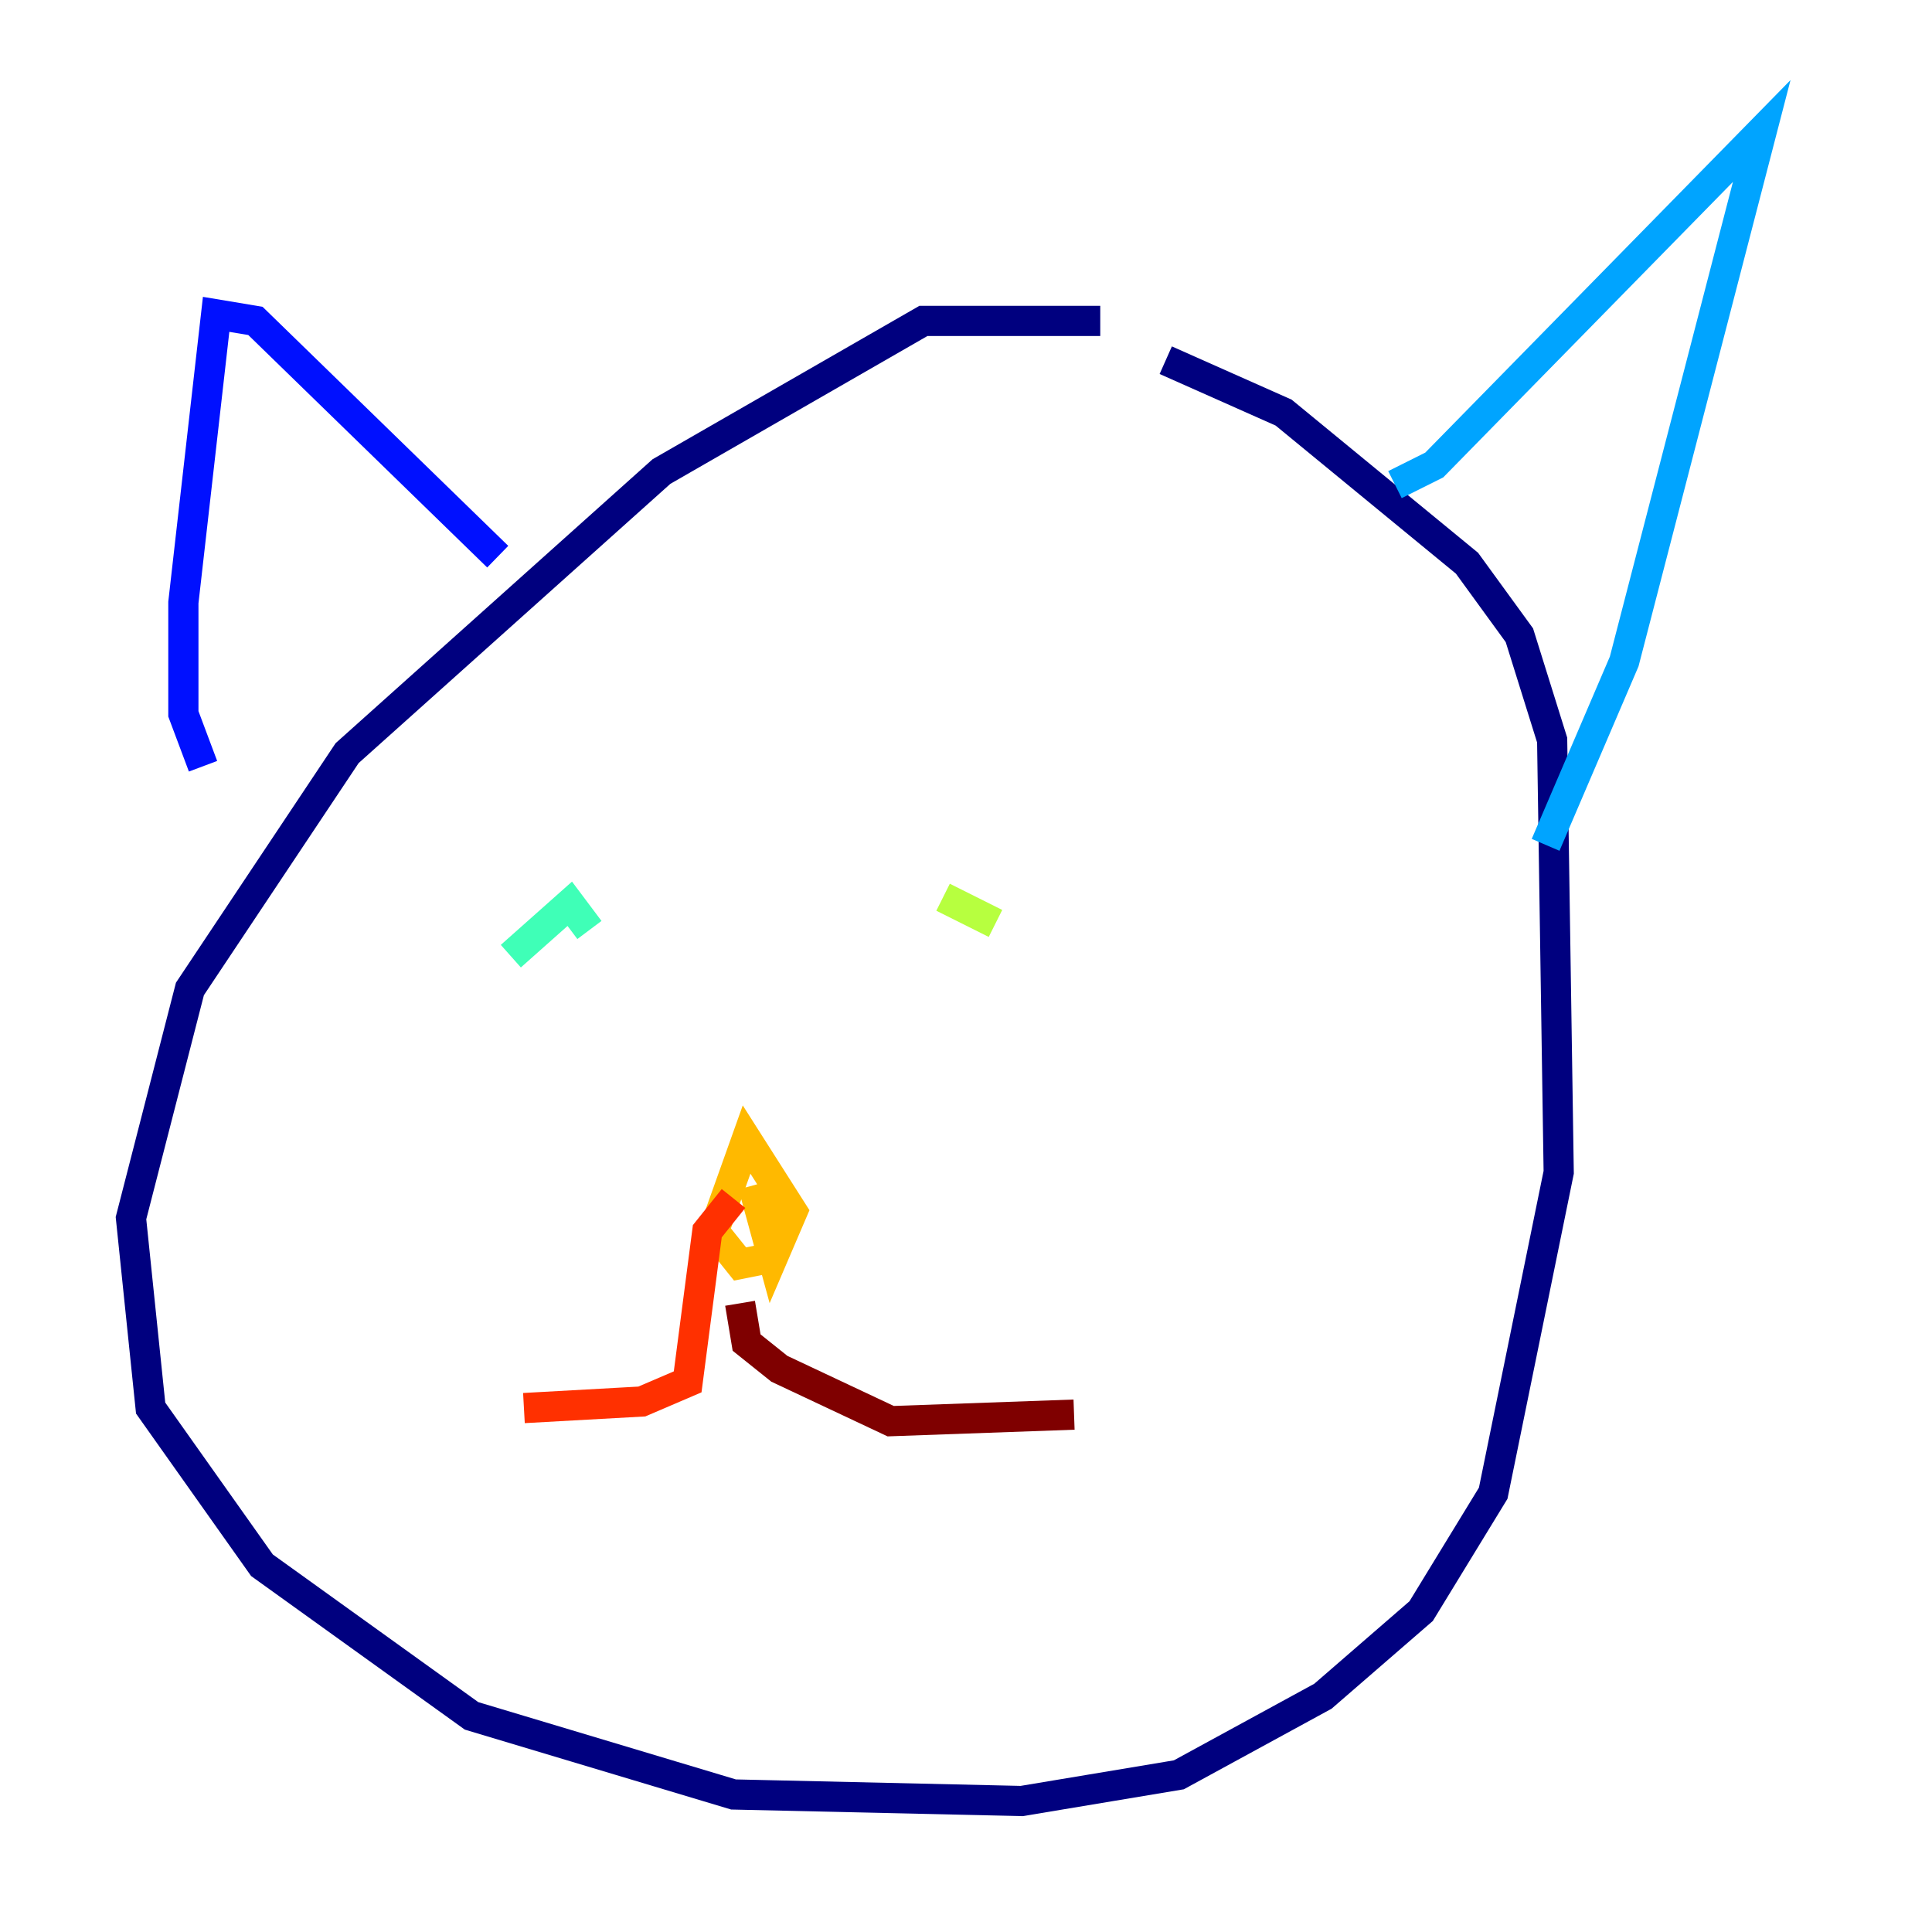 <?xml version="1.0" encoding="utf-8" ?>
<svg baseProfile="tiny" height="128" version="1.2" viewBox="0,0,128,128" width="128" xmlns="http://www.w3.org/2000/svg" xmlns:ev="http://www.w3.org/2001/xml-events" xmlns:xlink="http://www.w3.org/1999/xlink"><defs /><polyline fill="none" points="72.895,21.261 61.18,21.261 43.824,31.241 22.997,49.898 12.583,65.519 8.678,80.705 9.98,93.288 17.356,103.702 31.241,113.681 48.597,118.888 67.688,119.322 78.102,117.586 87.647,112.38 94.156,106.739 98.929,98.929 103.268,77.668 102.834,49.031 100.664,42.088 97.193,37.315 85.044,27.336 77.234,23.864" stroke="#00007f" stroke-width="2" /><polyline fill="none" points="13.451,50.766 12.149,47.295 12.149,39.919 14.319,20.827 16.922,21.261 32.976,36.881" stroke="#0010ff" stroke-width="2" /><polyline fill="none" points="92.42,32.108 95.024,30.807 116.719,8.678 107.607,43.824 102.4,55.973" stroke="#00a4ff" stroke-width="2" /><polyline fill="none" points="33.844,63.349 37.749,59.878 39.051,61.614" stroke="#3fffb7" stroke-width="2" /><polyline fill="none" points="62.481,59.444 65.953,61.18" stroke="#b7ff3f" stroke-width="2" /><polyline fill="none" points="49.898,78.536 51.2,83.308 52.502,80.271 49.464,75.498 47.295,81.573 49.031,83.742 51.2,83.308" stroke="#ffb900" stroke-width="2" /><polyline fill="none" points="48.597,79.403 46.861,81.573 45.559,91.552 42.522,92.854 34.712,93.288" stroke="#ff3000" stroke-width="2" /><polyline fill="none" points="49.031,86.346 49.464,88.949 51.634,90.685 59.01,94.156 71.159,93.722" stroke="#7f0000" stroke-width="2" /></svg>